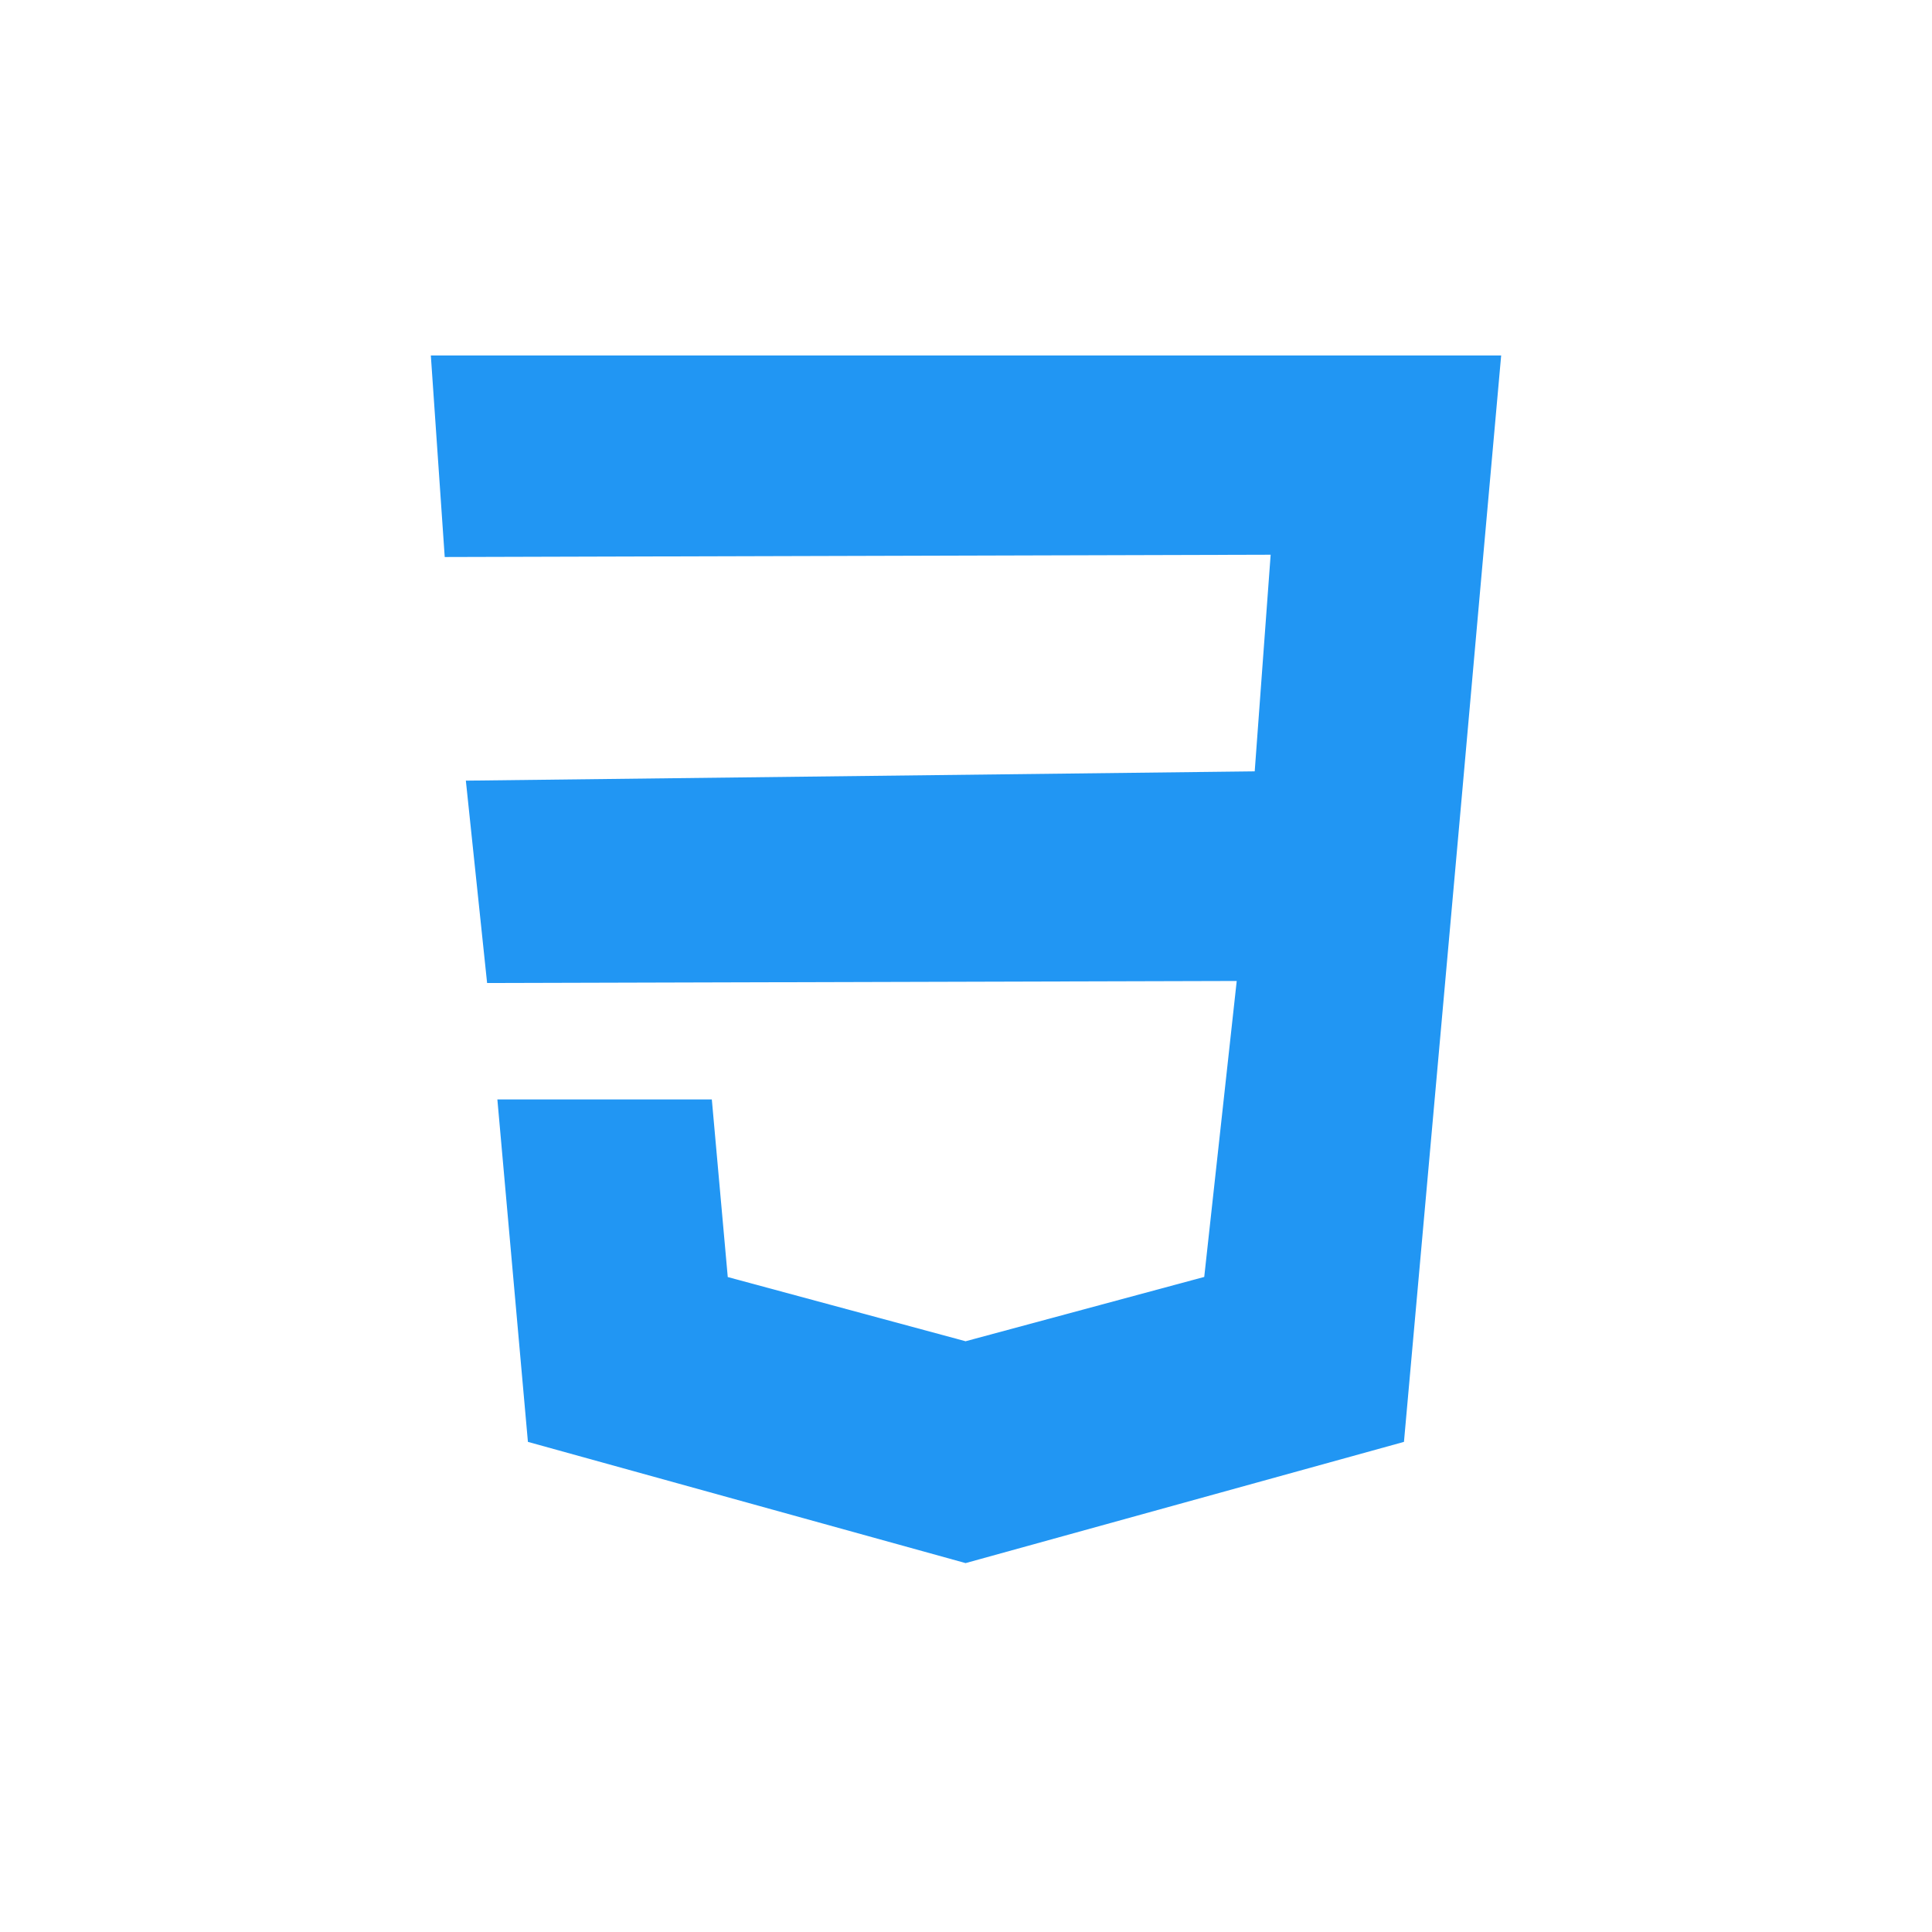 <svg xmlns="http://www.w3.org/2000/svg" version="1.1" id="Layer_1" x="0" y="0" viewBox="0 0 16 16" xml:space="preserve">
	<path fill="#2196F3" d="M12.274 4.709l-.161 1.809-.486 5.423L8 12.944l-.003.001-3.625-1.004-.253-2.836h1.776l.132 1.471 1.971.532.001-.001 1.974-.532.269-2.451-6.208.017-.176-1.676 6.533-.077.132-1.794-6.84.019-.115-1.669h8.864z"/>
</svg>
